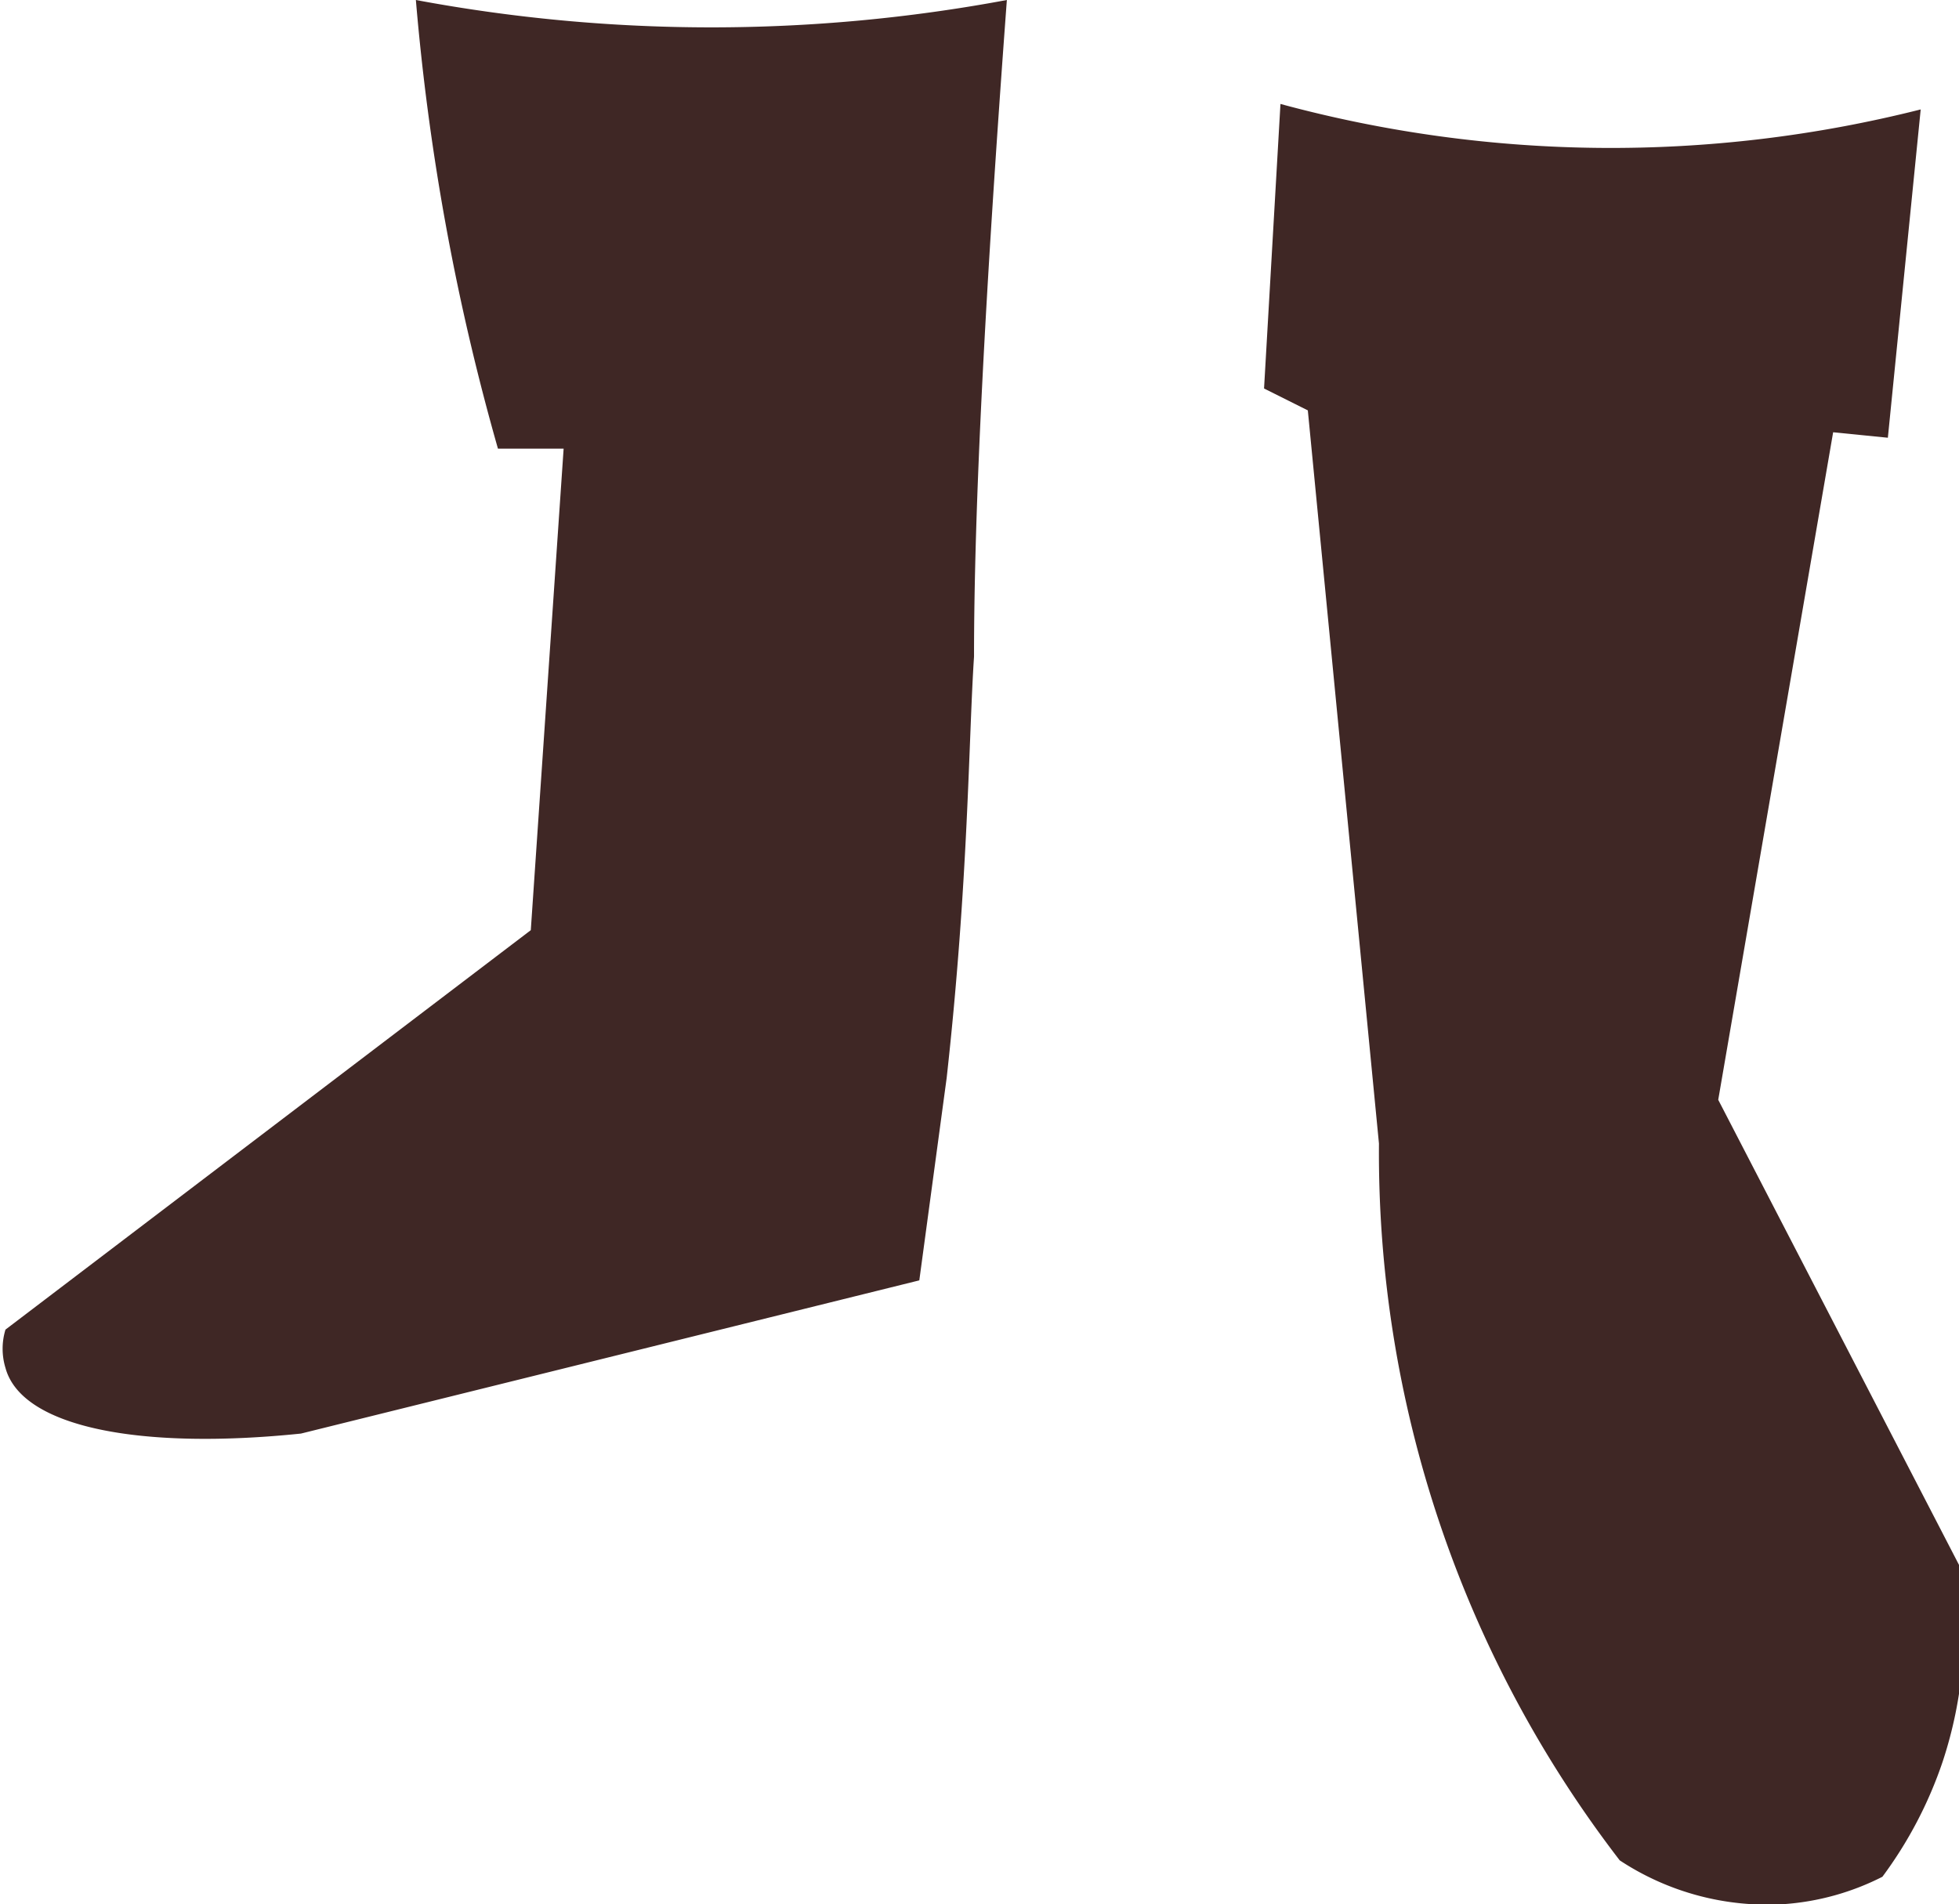 <svg xmlns="http://www.w3.org/2000/svg" viewBox="0 0 358 348"><path d="M184 0A294 294 0 0 1 76 0a431 431 0 0 0 15 82h12l-6 88-96 73a12 12 0 0 0 0 7c3 11 25 15 54 12l113-28 5-37c4-36 4-62 5-77 0-27 2-66 6-120zM234 19a231 231 0 0 0 117 1l-6 60-10-1-21 122 44 85a77 77 0 0 1-3 36 76 76 0 0 1-11 21 47 47 0 0 1-18 5 49 49 0 0 1-30-8 212 212 0 0 1-44-131L239 75l-8-4z" fill="#3f2725"/></svg>
